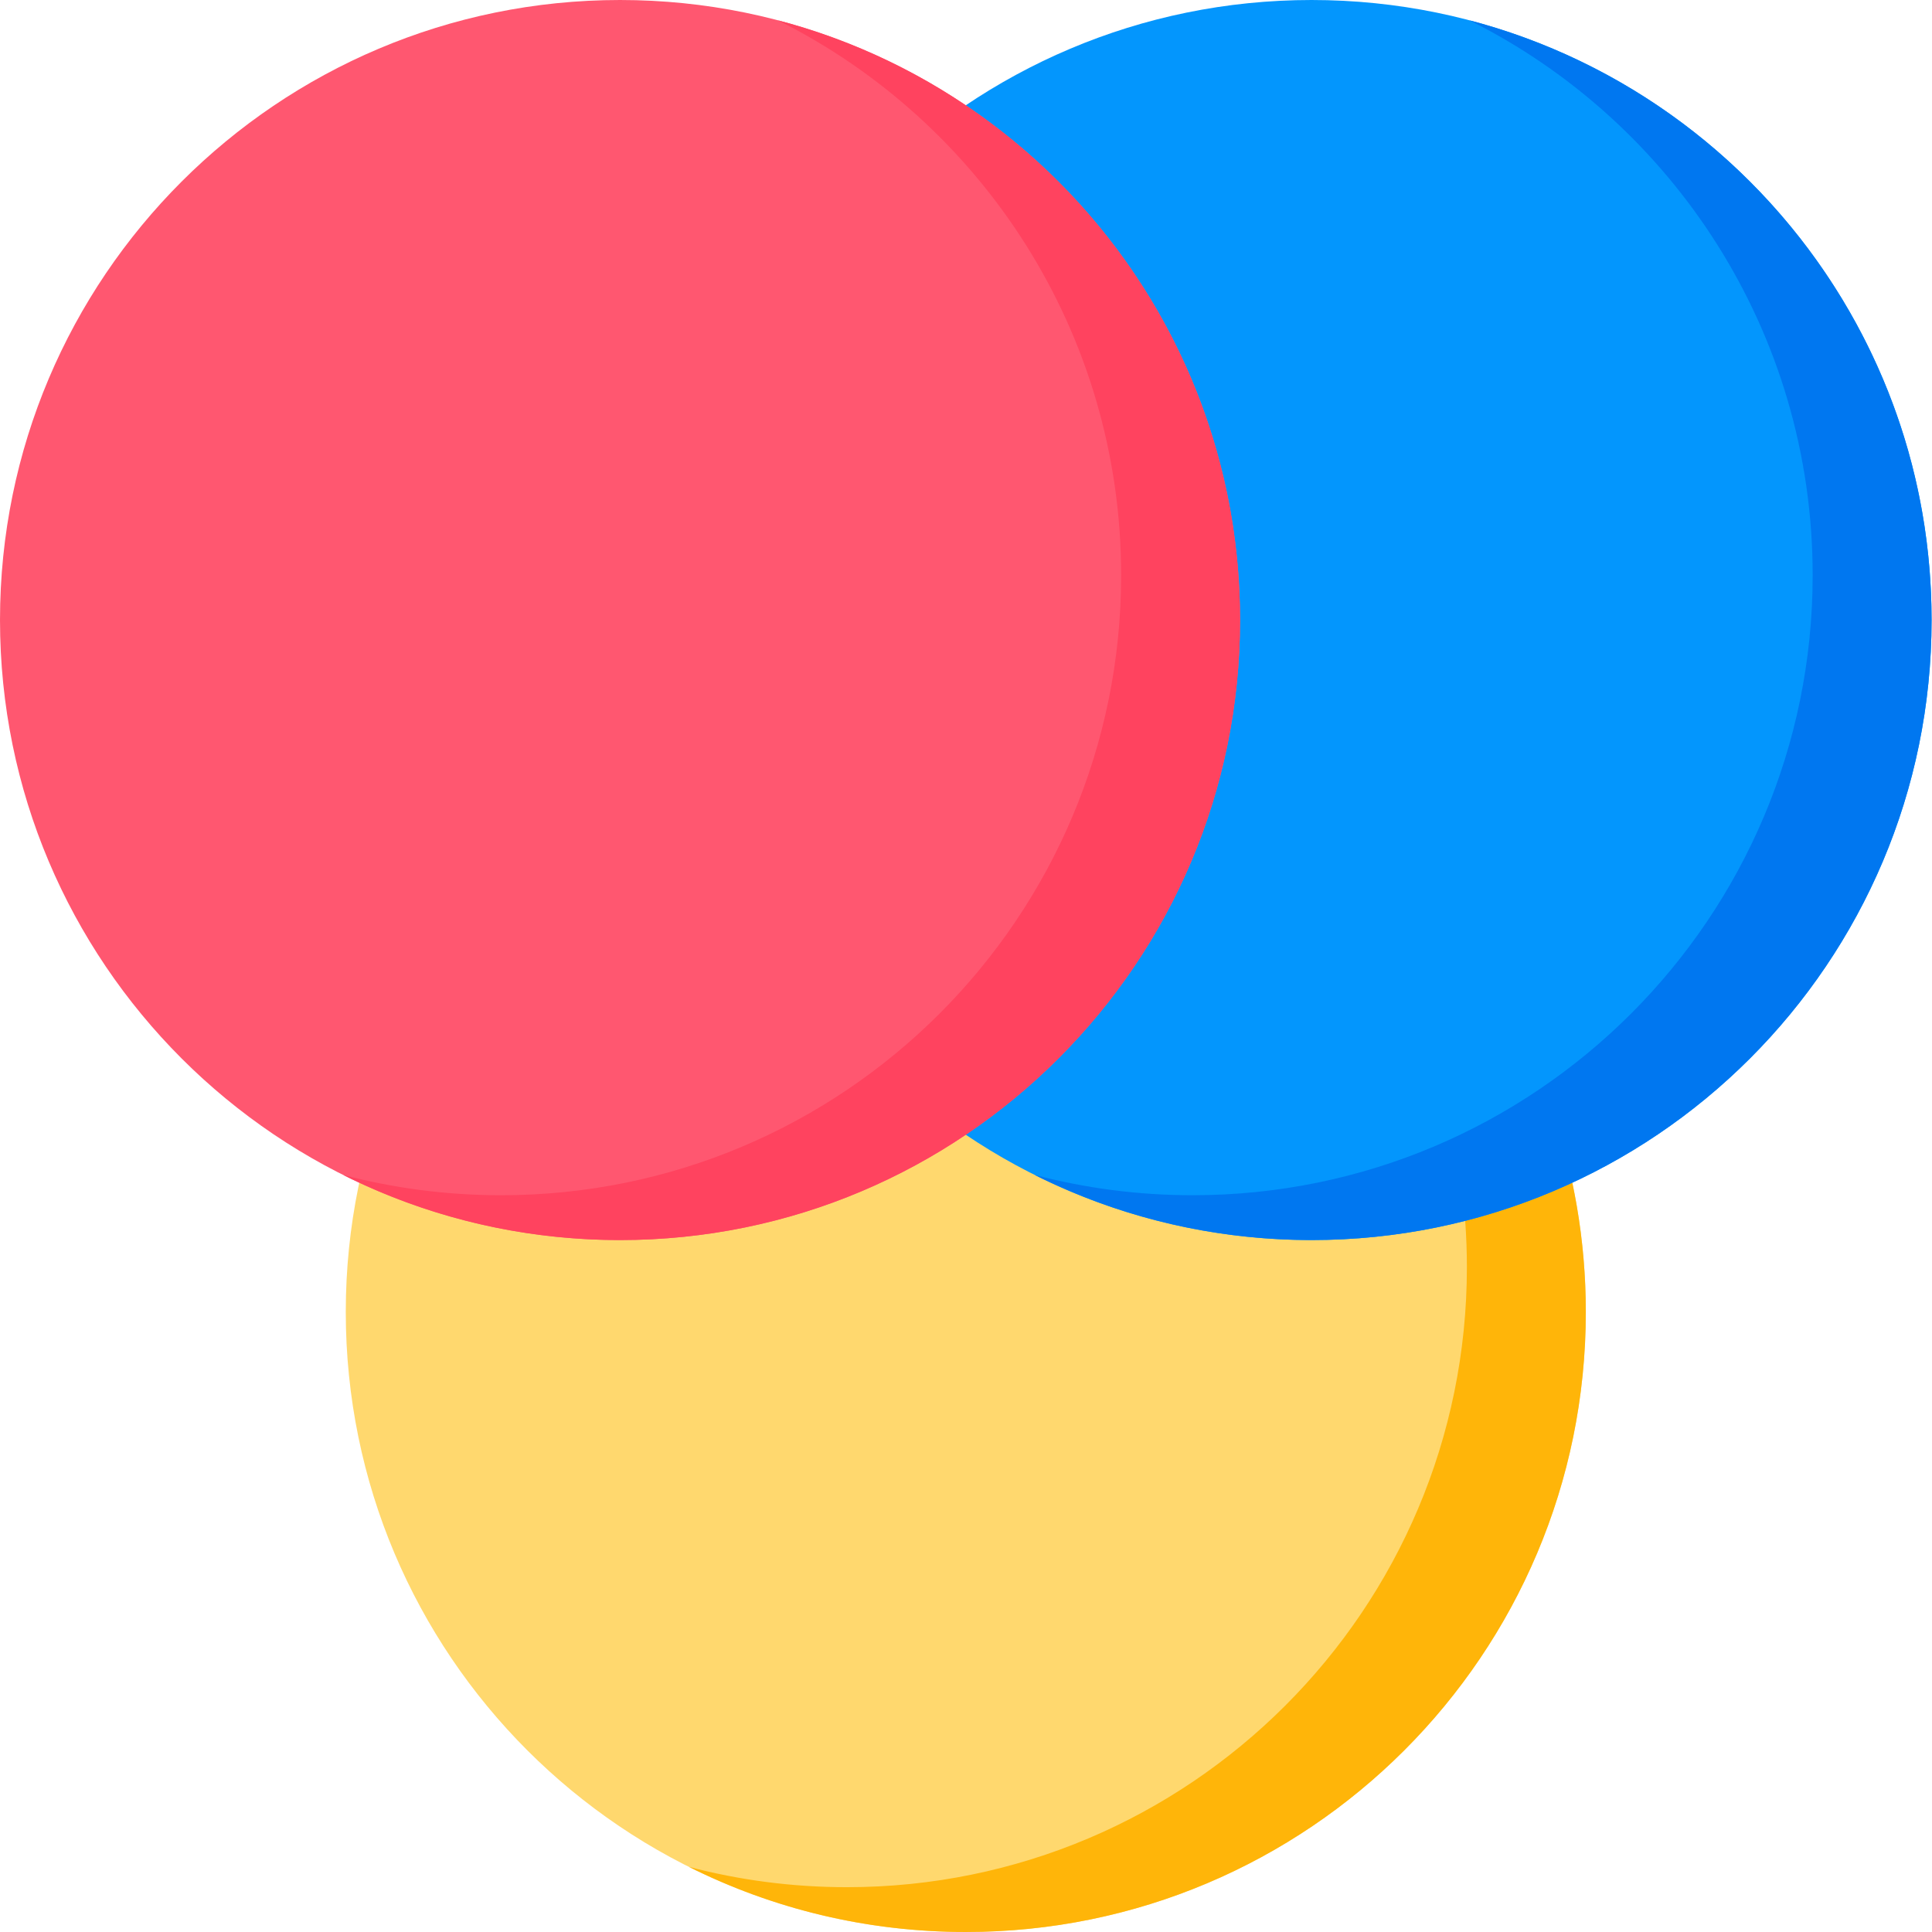 <svg height="512pt" viewBox="0 0 512 512.001" width="512pt" xmlns="http://www.w3.org/2000/svg"><path d="m420.262 347.688c0 90.746-73.566 164.312-164.316 164.312-90.746 0-164.312-73.566-164.312-164.312 0-90.75 73.566-164.316 164.312-164.316 90.75 0 164.316 73.566 164.316 164.316zm0 0" fill="#ffd86e"/><path d="m420.258 347.688c0 90.746-73.566 164.312-164.316 164.312-26.383 0-51.305-6.211-73.391-17.266 13.371 3.516 27.402 5.391 41.879 5.391 90.746 0 164.312-73.566 164.312-164.316 0-64.367-37.016-120.098-90.922-147.047 70.465 18.512 122.438 82.648 122.438 158.926zm0 0" fill="#ffb509"/><path d="m511.891 164.312c0 90.75-73.566 164.316-164.312 164.316-90.75 0-164.316-73.566-164.316-164.316 0-90.746 73.566-164.312 164.316-164.312 90.746 0 164.312 73.566 164.312 164.312zm0 0" fill="#0396fd"/><path d="m511.887 164.312c0 90.75-73.562 164.316-164.312 164.316-26.383 0-51.305-6.211-73.391-17.266 13.371 3.512 27.402 5.387 41.875 5.387 90.75 0 164.316-73.562 164.316-164.312 0-64.367-37.016-120.098-90.926-147.047 70.465 18.508 122.438 82.648 122.438 158.922zm0 0" fill="#0077f0"/><path d="m328.629 164.312c0 90.75-73.566 164.316-164.312 164.316-90.75 0-164.316-73.566-164.316-164.316 0-90.746 73.566-164.312 164.316-164.312 90.746 0 164.312 73.566 164.312 164.312zm0 0" fill="#ff5770"/><path d="m328.625 164.312c0 90.75-73.566 164.316-164.312 164.316-26.383 0-51.305-6.211-73.391-17.266 13.371 3.512 27.402 5.387 41.875 5.387 90.75 0 164.316-73.562 164.316-164.312 0-64.367-37.016-120.098-90.926-147.047 70.465 18.508 122.438 82.648 122.438 158.922zm0 0" fill="#ff435f"/></svg>